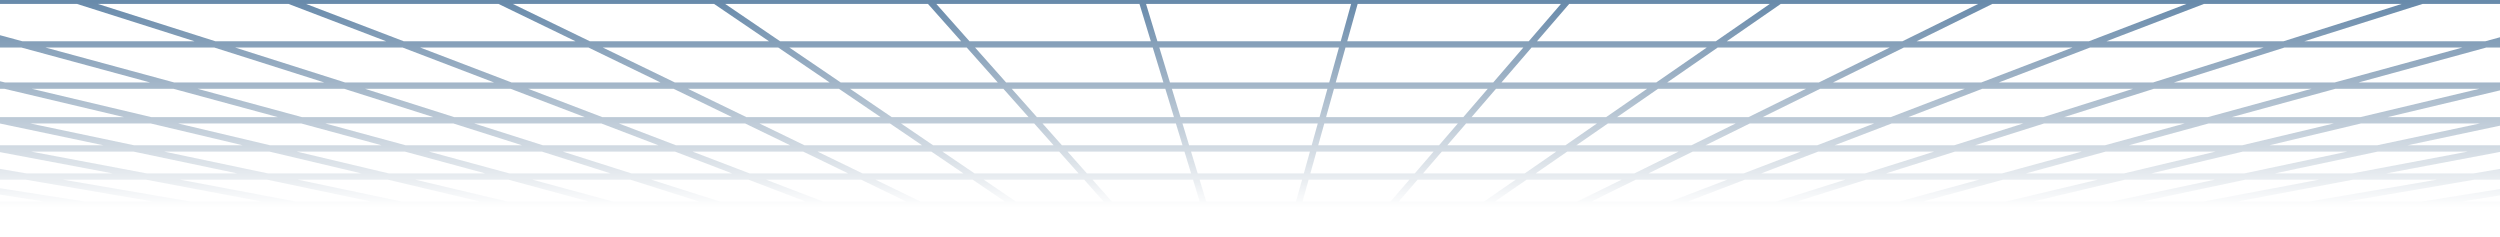 <svg width="1296" height="123" viewBox="0 0 1296 123" fill="none" xmlns="http://www.w3.org/2000/svg">
<path fill-rule="evenodd" clip-rule="evenodd" d="M204.248 -27.818L259.136 -1.215L365.394 -1.215L326.608 -27.576L326.836 -27.818L204.248 -27.818ZM298.329 21.38L258.457 2.055L158.693 2.055L209.271 21.38H298.329ZM305.075 24.649L342.438 42.759L265.224 42.759L217.828 24.649L305.075 24.649ZM379.52 60.731L349.184 46.028L273.781 46.028L312.262 60.731L379.52 60.731ZM386.266 64.001L409.587 75.305L350.404 75.305L320.82 64.001L386.266 64.001ZM439.651 89.876L416.333 78.574L358.961 78.574L388.54 89.876L439.651 89.876ZM446.397 93.145L469.717 104.448L426.678 104.448L397.097 93.145L446.397 93.145ZM499.782 119.02L476.463 107.718L435.236 107.718L464.817 119.02L499.782 119.02ZM506.528 122.29L507.994 123L508.469 122.29L1162.75 122.29L1162.79 122.552L1164.43 122.29L1540.83 122.29V121.519L1688.56 107.718L1695.97 107.718V107.025L1844.55 93.145H1850.78V92.564L2000.53 78.574H2007.93V77.882L2156.53 64.001H2163.09V63.388L2348.92 46.028H2356.39V45.33L2577.77 24.649H2582.8V24.179L2819.64 2.055H2833.49V0.76L3139.41 -27.818H3147.96V-28.616L3148.01 -28.622L3147.96 -29.222V-31.088H3147.78L3147.71 -31.877L3139.26 -31.088L3019.55 -31.088L3019.46 -32.036L3009.84 -31.088H2891.33L2891.22 -32.167L2880.86 -31.088L2762.99 -31.088L2762.93 -31.637L2757.94 -31.088H2635.31L2635.2 -32.059L2626.91 -31.088L2507.07 -31.088L2506.93 -32.194L2498.1 -31.088H2378.76L2378.67 -31.8L2373.35 -31.088L2250.49 -31.088L2250.38 -31.852L2245.09 -31.088H2108.9L2108.81 -31.645L2105.32 -31.088L1997.24 -31.088L1997.01 -32.42L1989.23 -31.088L1867.53 -31.088L1867.28 -32.394L1860.36 -31.088H1737.87L1737.71 -31.852L1734.1 -31.088L1609.85 -31.088L1609.81 -31.235L1609.2 -31.088H1481.91L1481.8 -31.489L1480.33 -31.088L1353.79 -31.088L1353.32 -32.156L1349.94 -31.088H1224L1223.32 -32.361L1220 -31.088L1095.77 -31.088L1095 -32.219L1092.7 -31.088H967.182L966.461 -31.843L965.369 -31.088L838.092 -31.088L837.881 -31.22L837.767 -31.088L-53.578 -31.088L-55.688 -31.758L-55.901 -31.088H-181.805L-183.698 -31.602L-183.838 -31.088L-308.887 -31.088L-311.563 -31.723L-311.714 -31.088H-436.616L-439.668 -31.73L-439.803 -31.088L-565.236 -31.088L-567.76 -31.564L-567.85 -31.088L-692.013 -31.088L-696.207 -31.807L-696.33 -31.088H-821.828L-824.573 -31.518L-824.641 -31.088L-949.119 -31.088L-952.827 -31.624L-952.905 -31.088H-1078.32L-1081.25 -31.48L-1081.3 -31.088L-1208.52 -31.088L-1209.63 -31.227L-1209.65 -31.088H-1338.09L-1338.24 -31.105L-1338.24 -31.088L-1463.62 -31.088L-1466.53 -31.407L-1466.56 -31.088L-1719.11 -31.088L-1723.35 -31.518L-1723.4 -31.088L-1847.33 -31.088L-1851.7 -31.508L-1851.74 -31.088H-1851.98V-28.645L-1852.01 -28.254L-1851.98 -28.25V-27.818H-1847.48L-1546.22 1.142V2.055H-1536.73L-1302.78 24.544V24.649H-1301.69L-892.379 64.001H-892.327L-286.07 122.281V122.29H-285.974L-284.936 122.39L-284.926 122.29L-238.926 122.29L-238.047 122.379L-238.038 122.29L-145.181 122.29L-144.285 122.383L-144.276 122.29L-98.019 122.29L-97.408 122.357L-97.401 122.29L-51.605 122.29L-50.554 122.413L-50.54 122.29L-4.78 122.29L-3.675 122.428L-3.658 122.29L42.584 122.29L43.205 122.373L43.216 122.29L89.582 122.29L90.066 122.36L90.076 122.29L136.703 122.29L136.938 122.327L136.944 122.29L183.304 122.29L183.787 122.373L183.802 122.29L230.149 122.29L230.646 122.384L230.663 122.29L277.078 122.29L277.492 122.377L277.51 122.29L324.009 122.29L324.35 122.371L324.369 122.29L370.934 122.29L371.173 122.355L371.191 122.29L464.28 122.29L465.573 122.784L465.834 122.29L506.528 122.29ZM358.885 119.02L317.233 107.718L276.707 107.718L324.391 119.02L358.885 119.02ZM310.215 119.02L262.531 107.718L223.654 107.718L277.418 119.02L310.215 119.02ZM261.525 119.02L207.761 107.718L170.542 107.718L230.455 119.02L261.525 119.02ZM212.818 119.02L152.905 107.718L117.653 107.718L183.582 119.02L212.818 119.02ZM164.232 119.02L98.303 107.718L64.764 107.718L136.958 119.02L164.232 119.02ZM115.819 119.02L43.626 107.718L11.589 107.718L89.817 119.02L115.819 119.02ZM66.952 119.02L-11.276 107.718L-41.614 107.718L42.803 119.02L66.952 119.02ZM18.165 119.02L-66.252 107.718L-95.23 107.718L-4.577 119.02L18.165 119.02ZM-31.003 119.02L-121.656 107.718L-148.297 107.718L-51.415 119.02L-31.003 119.02ZM-79.631 119.02L-176.513 107.718L-200.679 107.718L-97.84 119.02L-79.631 119.02ZM-127.769 119.02L-230.607 107.718L-254.224 107.718L-145.012 119.02L-127.769 119.02ZM-176.773 119.02L-285.984 107.718L-350.225 107.718L-238.76 119.021L-176.773 119.02ZM-271.17 119.021L-382.635 107.718L-403.393 107.718L-285.817 119.021L-271.17 119.021ZM371.37 119.02L329.718 107.718L372.644 107.718L408.23 119.02L371.37 119.02ZM419.031 119.02L455.723 119.02L426.141 107.718L383.445 107.718L419.031 119.02ZM1538.95 119.02L1538.9 118.415L1653.41 107.718L1634.72 107.718L1520.04 119.02L1538.95 119.02ZM1490.59 119.02L1490.55 118.641L1601.39 107.718L1580.06 107.718L1471.56 119.02L1490.59 119.02ZM1443.68 119.02L1443.64 118.642L1548.5 107.718L1525.99 107.718L1423.24 119.02L1443.68 119.02ZM1396.79 119.02L1396.75 118.644L1496.08 107.718L1471.13 107.718L1374.73 119.02L1396.79 119.02ZM1349.88 119.02L1349.83 118.647L1443.05 107.718L1416.49 107.718L1326.27 119.02L1349.88 119.02ZM1302.97 119.02L1302.93 118.65L1390.19 107.718L1362.23 107.718L1277.9 119.02L1302.97 119.02ZM1256.07 119.02L1256.02 118.654L1337.62 107.718L1307.65 107.718L1229.45 119.02L1256.07 119.02ZM1209.15 119.02L1209.1 118.658L1284.79 107.718L1255.8 107.718L1184.93 119.02L1209.15 119.02ZM1164.17 119.02L1235.04 107.718L1197.55 107.718L1131.51 119.02L1164.17 119.02ZM1115.34 119.02L1115.25 118.486L1178.17 107.718L1142.62 107.718L1082.74 119.02L1115.34 119.02ZM1068.42 119.02L1068.3 118.417L1124.99 107.718L1095.23 107.718L1041.92 119.02L1068.42 119.02ZM1026.16 119.02L1079.46 107.718L1040.36 107.718L992.893 119.02L1026.16 119.02ZM978.777 119.02L1026.25 107.718L985.062 107.718L943.724 119.02L978.777 119.02ZM931.741 119.02L931.712 118.915L972.666 107.718L921.243 107.718L885.456 119.02L931.741 119.02ZM876.682 119.02L876.437 118.459L910.447 107.718L866.447 107.718L836.918 119.02L876.682 119.02ZM830.238 119.02L829.834 118.257L857.367 107.718L818.415 107.718L795.484 119.02L830.238 119.02ZM789.721 119.02L789.329 118.444L811.091 107.718L770.324 107.718L753.98 119.02L789.721 119.02ZM748.991 119.02L748.717 118.734L764.647 107.718L722.317 107.718L712.569 119.02L748.991 119.02ZM708.302 119.02L718.05 107.718L674.324 107.718L671.171 119.02L708.302 119.02ZM667.786 119.02L670.939 107.718L626.305 107.718L629.749 119.02L667.786 119.02ZM626.341 119.02L622.897 107.718L579.289 107.718L589.331 119.02L626.341 119.02ZM585.01 119.02L574.967 107.718L531.417 107.718L548.047 119.02L585.01 119.02ZM542.302 119.02L507.207 119.02L483.887 107.718L525.672 107.718L542.302 119.02ZM388.003 93.145L417.584 104.448L373.151 104.448L337.565 93.146L388.003 93.145ZM362.35 104.448L317.668 104.448L276.016 93.146L326.764 93.146L362.35 104.448ZM263.531 93.146L305.184 104.448L262.914 104.448L215.23 93.146L263.531 93.146ZM201.054 93.146L248.738 104.448L208.101 104.448L154.337 93.146L201.054 93.146ZM138.444 93.146L192.208 104.448L153.211 104.448L93.298 93.146L138.444 93.146ZM75.661 93.146L135.574 104.448L98.581 104.448L32.652 93.146L75.661 93.146ZM13.302 93.146L79.231 104.448L43.881 104.448L-28.312 93.146L13.302 93.146ZM-49.451 93.146L22.742 104.448L-11.041 104.448L-89.269 93.146L-49.451 93.146ZM-112.134 93.146L-33.906 104.448L-66.034 104.448L-150.45 93.146L-112.134 93.146ZM-175.088 93.146L-90.671 104.448L-121.453 104.448L-212.106 93.146L-175.088 93.146ZM-238.532 93.146L-147.88 104.448L-176.323 104.448L-273.205 93.146L-238.532 93.146ZM-301.421 93.146L-204.539 104.448L-230.428 104.448L-333.267 93.146L-301.421 93.146ZM-363.195 93.146L-260.356 104.448L-285.816 104.448L-395.027 93.146L-363.195 93.146ZM-426.788 93.146L-317.577 104.448L-382.47 104.448L-493.935 93.146L-426.788 93.146ZM-526.345 93.146L-414.88 104.448L-437.361 104.448V104.453L-554.981 93.146L-526.345 93.146ZM1809.4 93.145L1688.41 104.448L1667.9 104.448L1782.59 93.145L1809.4 93.145ZM1749.25 93.145L1634.56 104.448L1611.44 104.448L1719.93 93.145L1749.25 93.145ZM1688.38 93.145L1579.89 104.448L1555.71 104.448L1658.46 93.145L1688.38 93.145ZM1628.56 93.145L1525.81 104.448L1499.01 104.448L1595.41 93.145L1628.56 93.145ZM1567.34 93.145L1470.94 104.448L1442.59 104.448L1532.8 93.145L1567.34 93.145ZM1506.5 93.145L1416.29 104.448L1386.63 104.448L1470.97 93.145L1506.5 93.145ZM1446.35 93.145L1362.02 104.448L1330.27 104.448L1408.46 93.145L1446.35 93.145ZM1385.61 93.145L1307.41 104.448L1276.3 104.448L1347.16 93.145L1385.61 93.145ZM1326.4 93.145L1255.54 104.448L1216.65 104.448L1282.7 93.145L1326.4 93.145ZM1263.31 93.145L1197.27 104.448L1159.94 104.448L1219.82 93.145L1263.31 93.145ZM1202.19 93.145L1142.31 104.448L1110.65 104.448L1163.95 93.145L1202.19 93.145ZM1148.19 93.145L1094.89 104.448L1054.09 104.448L1101.56 93.145L1148.19 93.145ZM1087.45 93.145L1039.98 104.448L997.021 104.448L1038.36 93.145L1087.45 93.145ZM1025.96 93.145L984.624 104.448L931.596 104.448L967.383 93.145L1025.96 93.145ZM956.587 93.145L920.799 104.448L874.989 104.448L904.517 93.145L956.587 93.145ZM895.437 93.145L865.909 104.448L825.048 104.448L847.979 93.145L895.437 93.145ZM840.656 93.145L817.725 104.448L775.052 104.448L791.397 93.145L840.656 93.145ZM785.719 93.145L769.375 104.448L725.137 104.448L734.885 93.145L785.719 93.145ZM730.618 93.145L720.87 104.448L675.236 104.448L678.389 93.145L730.618 93.145ZM675.004 93.145L671.851 104.448L625.308 104.448L621.865 93.145L675.004 93.145ZM618.457 93.145L621.901 104.448L576.383 104.448L566.341 93.145L618.457 93.145ZM562.019 93.145L572.062 104.448L526.606 104.448L509.976 93.145L562.019 93.145ZM504.231 93.145L520.861 104.448L477.142 104.448L453.822 93.145L504.231 93.145ZM379.446 89.876L327.271 89.876L291.688 78.574L349.867 78.574L379.446 89.876ZM316.47 89.876L280.887 78.574L222.319 78.574L263.967 89.876L316.47 89.876ZM251.482 89.876L209.834 78.574L153.757 78.574L201.436 89.876L251.482 89.876ZM187.26 89.876L139.581 78.574L85.024 78.574L138.784 89.876L187.26 89.876ZM122.891 89.876L69.132 78.574L16.059 78.574L75.967 89.876L122.891 89.876ZM58.33 89.876L-1.578 78.574L-52.343 78.574L13.58 89.876L58.33 89.876ZM-5.77 89.876L-71.693 78.574L-121.383 78.574L-49.196 89.876L-5.77 89.876ZM-70.335 89.876L-142.522 78.574L-190.12 78.574L-111.899 89.876L-70.335 89.876ZM-134.764 89.876L-212.985 78.574L-259.279 78.574L-174.87 89.876H-134.764ZM-199.508 89.876L-283.917 78.574L-328.974 78.574L-238.329 89.876L-199.508 89.876ZM-264.756 89.876L-355.401 78.574L-398.104 78.574L-301.23 89.876H-264.756ZM-329.446 89.876L-426.32 78.574L-465.845 78.574L-363.016 89.876L-329.446 89.876ZM-392.944 89.876L-495.774 78.574L-535.821 78.574L-426.619 89.876L-392.944 89.876ZM-458.38 89.876L-567.581 78.574L-637.635 78.574L-526.179 89.876L-458.38 89.876ZM-558.589 89.876L-670.044 78.574L-706.559 78.574L-588.966 89.876L-558.589 89.876ZM1844.4 89.876L1965.38 78.574L1930.44 78.574L1815.76 89.876L1844.4 89.876ZM1782.43 89.876L1897.1 78.574H1859.8L1751.31 89.876H1782.43ZM1719.76 89.876L1828.24 78.574L1790.93 78.574L1688.18 89.876L1719.76 89.876ZM1658.28 89.876L1761.02 78.574L1719.69 78.574L1623.3 89.876L1658.28 89.876ZM1595.22 89.876L1691.61 78.574L1649.11 78.574L1558.9 89.876L1595.22 89.876ZM1532.6 89.876L1622.81 78.574L1579.7 78.574L1495.37 89.876L1532.6 89.876ZM1470.75 89.876L1555.08 78.574L1509.27 78.574L1431.08 89.876L1470.75 89.876ZM1408.23 89.876L1486.42 78.574L1438.52 78.574L1367.66 89.876L1408.23 89.876ZM1346.9 89.876L1417.76 78.574L1367.84 78.574L1301.8 89.876L1346.9 89.876ZM1282.42 89.876L1348.46 78.574L1297.01 78.574L1237.14 89.876L1282.42 89.876ZM1219.51 89.876L1279.39 78.574L1232.68 78.574L1179.37 89.876L1219.51 89.876ZM1163.61 89.876L1216.91 78.574L1162.76 78.574L1115.29 89.876L1163.61 89.876ZM1101.18 89.876L1148.64 78.574L1091.65 78.574L1050.32 89.876L1101.18 89.876ZM1037.92 89.876L1079.25 78.574L1013.52 78.574L977.736 89.876L1037.92 89.876ZM966.939 89.876L1002.72 78.574L942.584 78.574L913.059 89.876L966.939 89.876ZM903.979 89.876L933.505 78.574L877.542 78.574L854.613 89.876L903.979 89.876ZM847.289 89.876L870.219 78.574L812.468 78.574L796.125 89.876L847.289 89.876ZM790.448 89.876L806.791 78.574L747.453 78.574L737.705 89.876L790.448 89.876ZM733.438 89.876L743.186 78.574L682.454 78.574L679.301 89.876L733.438 89.876ZM675.916 89.876L679.068 78.574L617.425 78.574L620.868 89.876L675.916 89.876ZM617.461 89.876L614.017 78.574L553.393 78.574L563.435 89.876L617.461 89.876ZM559.114 89.876L549.072 78.574L488.537 78.574L505.165 89.876L559.114 89.876ZM499.42 89.876L482.792 78.574L423.758 78.574L447.076 89.876L499.42 89.876ZM311.725 64.001L341.309 75.305L281.394 75.305L245.805 64.001L311.725 64.001ZM235.004 64.001L270.593 75.305L210.27 75.305L168.614 64.001L235.004 64.001ZM156.129 64.001L197.785 75.305L139.963 75.305L92.275 64.001L156.129 64.001ZM78.099 64.001L125.787 75.305L69.471 75.305L15.702 64.001L78.099 64.001ZM-0.19 64.001L53.579 75.305L-1.272 75.305L-61.19 64.001L-0.19 64.001ZM-78.827 64.001L-18.909 75.305L-71.415 75.305L-137.35 64.001L-78.827 64.001ZM-156.7 64.001L-90.765 75.305L-142.267 75.305L-214.467 64.001L-156.7 64.001ZM-290.985 64.001L-235.605 64.001L-163.406 75.305L-212.75 75.305L-290.985 64.001ZM-313.85 64.001L-235.615 75.305L-283.699 75.305L-368.122 64.001L-313.85 64.001ZM-392.76 64.001L-308.336 75.305L-355.198 75.305L-445.858 64.001L-392.76 64.001ZM-472.285 64.001L-381.625 75.305L-426.13 75.305L-523.02 64.001L-472.285 64.001ZM-551.236 64.001L-454.346 75.305L-495.594 75.305L-598.442 64.001L-551.236 64.001ZM-628.37 64.001L-525.523 75.305L-567.413 75.305L-676.633 64.001L-628.37 64.001ZM-708.394 64.001L-599.174 75.305L-669.879 75.305L-781.354 64.001L-708.394 64.001ZM-813.763 64.001L-702.289 75.305L-740.512 75.305V75.311L-858.158 64.001L-813.763 64.001ZM2121.38 64.001L2000.38 75.305L1963.62 75.305L2078.31 64.001L2121.38 64.001ZM2044.98 64.001L1930.28 75.305L1891.18 75.305L1999.68 64.001L2044.98 64.001ZM1968.13 64.001L1859.63 75.305L1820.65 75.305L1923.41 64.001L1968.13 64.001ZM1893.51 64.001L1790.75 75.305L1747.58 75.305L1843.98 64.001L1893.51 64.001ZM1815.91 64.001L1719.5 75.305L1675.2 75.305L1765.43 64.001L1815.91 64.001ZM1739.13 64.001L1648.9 75.305L1604.09 75.305L1688.44 64.001L1739.13 64.001ZM1663.82 64.001L1579.48 75.305L1531.89 75.305L1610.09 64.001L1663.82 64.001ZM1587.24 64.001L1509.04 75.305L1459.02 75.305L1529.89 64.001L1587.24 64.001ZM1509.13 64.001L1438.26 75.305L1386.94 75.305L1452.99 64.001L1509.13 64.001ZM1433.61 64.001L1367.56 75.305L1314.34 75.305L1374.22 64.001L1433.61 64.001ZM1356.59 64.001L1296.71 75.305L1248.1 75.305L1301.41 64.001L1356.59 64.001ZM1285.64 64.001L1232.33 75.305L1176.49 75.305L1223.96 64.001L1285.64 64.001ZM1209.85 64.001L1162.37 75.305L1103.61 75.305L1144.95 64.001L1209.85 64.001ZM1132.55 64.001L1091.21 75.305L1023.87 75.305L1059.66 64.001L1132.55 64.001ZM1048.87 64.001L1013.08 75.305L951.126 75.305L980.657 64.001L1048.87 64.001ZM971.578 64.001L942.047 75.305L884.176 75.305L907.109 64.001L971.578 64.001ZM899.785 64.001L876.852 75.305L817.196 75.305L833.542 64.001L899.785 64.001ZM827.864 64.001L811.519 75.305L750.273 75.305L760.022 64.001L827.864 64.001ZM755.755 64.001L746.006 75.305L683.366 75.305L686.519 64.001L755.755 64.001ZM683.134 64.001L679.98 75.305L616.428 75.305L612.984 64.001L683.134 64.001ZM609.577 64.001L613.021 75.305L550.488 75.305L540.445 64.001L609.577 64.001ZM536.123 64.001L546.167 75.305L483.726 75.305L467.094 64.001L536.123 64.001ZM461.349 64.001L477.981 75.305L417.012 75.305L393.691 64.001L461.349 64.001ZM303.168 60.731L264.687 46.028L189.219 46.028L235.511 60.731L303.168 60.731ZM156.565 60.731L224.71 60.731L178.418 46.028L102.382 46.028L156.565 60.731ZM144.08 60.731L89.897 46.028L16.452 46.028L78.481 60.731L144.08 60.731ZM64.305 60.731L2.276 46.028L-69.79 46.029L0.15 60.731L64.305 60.731ZM-15.743 60.731L-85.682 46.029L-156.459 46.029L-78.522 60.731L-15.743 60.731ZM-96.158 60.731L-174.096 46.029H-242.186L-156.422 60.731L-96.158 60.731ZM-175.772 60.731L-261.536 46.029L-329.263 46.029L-235.351 60.731L-175.772 60.731ZM-256.489 60.731L-350.401 46.029L-415.378 46.029L-313.615 60.731L-256.489 60.731ZM-336.479 60.731L-438.243 46.029H-502.355L-392.542 60.731L-336.479 60.731ZM-417.18 60.731L-526.993 46.029H-590.008L-472.082 60.731L-417.18 60.731ZM-498.509 60.731L-616.434 46.029L-677.074 46.029L-551.046 60.731L-498.509 60.731ZM-579.262 60.731L-705.29 46.029L-761.969 46.029L-628.191 60.731L-579.262 60.731ZM-658.119 60.731L-791.897 46.029H-850.292L-708.226 60.731L-658.119 60.731ZM-739.986 60.731L-882.053 46.029L-958.597 46.029L-813.598 60.731L-739.986 60.731ZM-846.008 60.731L-991.007 46.029L-1045.12 46.029L-892.17 60.732L-846.008 60.731ZM2156.38 60.731L2313.77 46.028L2260.68 46.028L2111.49 60.731L2156.38 60.731ZM2078.15 60.731L2227.34 46.028L2172.19 46.028L2031.06 60.731L2078.15 60.731ZM1999.51 60.731L2140.64 46.028L2086.8 46.028L1953.13 60.731L1999.51 60.731ZM1923.23 60.731L2056.89 46.028L1997.27 46.028L1871.87 60.731L1923.23 60.731ZM1843.79 60.731L1969.19 46.028L1908.88 46.028L1791.52 60.731L1843.79 60.731ZM1765.22 60.731L1882.58 46.028L1822.54 46.028L1712.83 60.731L1765.22 60.731ZM1688.22 60.731L1797.93 46.028L1734.44 46.028L1632.72 60.731L1688.22 60.731ZM1609.86 60.731L1711.58 46.028L1642.58 46.028L1550.39 60.731L1609.86 60.731ZM1529.63 60.731L1621.82 46.028L1558.01 46.028L1472.1 60.731L1529.63 60.731ZM1452.71 60.731L1538.63 46.028L1469.44 46.028L1391.54 60.731L1452.71 60.731ZM1373.92 60.731L1451.81 46.028L1386.17 46.028L1316.83 60.731L1373.92 60.731ZM1301.06 60.731L1370.41 46.028L1299.44 46.028L1237.69 60.731L1301.06 60.731ZM1223.58 60.731L1285.33 46.028L1210.68 46.028L1156.91 60.731L1223.58 60.731ZM1144.51 60.731L1198.29 46.028L1116.57 46.028L1070.01 60.731L1144.51 60.731ZM1059.22 60.731L1105.77 46.028L1027.61 46.028L989.199 60.731L1059.22 60.731ZM980.119 60.731L1018.53 46.028L943.572 46.028L913.742 60.731L980.119 60.731ZM906.418 60.731L936.249 46.028L859.531 46.028L838.27 60.731L906.418 60.731ZM832.592 60.731L853.854 46.028L775.523 46.028L762.842 60.731L832.592 60.731ZM758.575 60.731L771.256 46.028L691.533 46.028L687.431 60.731L758.575 60.731ZM684.046 60.731L688.147 46.028L607.508 46.028L611.988 60.731L684.046 60.731ZM608.581 60.731L604.101 46.028L524.475 46.028L537.54 60.731L608.581 60.731ZM533.218 60.731L520.154 46.028L440.651 46.028L462.284 60.731L533.218 60.731ZM456.539 60.731L434.905 46.028L356.609 46.028L386.945 60.731L456.539 60.731ZM178.925 42.759L256.13 42.759L208.734 24.649L121.908 24.649L178.925 42.759ZM111.107 24.649L168.124 42.759L90.333 42.759L23.596 24.649L111.107 24.649ZM11.111 24.649L77.848 42.759L2.658 42.759L-73.742 24.649L11.111 24.649ZM-87.918 24.649L-11.518 42.759L-85.342 42.759L-171.485 24.649L-87.918 24.649ZM-187.378 24.649L-101.235 42.759L-173.791 42.759L-269.785 24.649H-187.378ZM-287.422 24.649L-191.427 42.759H-261.258L-366.893 24.649H-287.422ZM-386.242 24.649L-280.608 42.759L-350.147 42.759L-465.818 24.649L-386.242 24.649ZM-486.956 24.649L-371.285 42.759L-438.008 42.759L-563.348 24.649L-486.956 24.649ZM-586.213 24.649L-460.872 42.759L-526.775 42.759L-662.03 24.649L-586.213 24.649ZM-686.668 24.649L-551.412 42.759L-616.231 42.759L-761.479 24.649L-686.668 24.649ZM-787.906 24.649L-642.658 42.759L-705.1 42.759L-860.329 24.649L-787.906 24.649ZM-888.544 24.649L-733.316 42.759L-791.718 42.759L-956.49 24.649H-888.544ZM-986.419 24.649L-821.646 42.759L-881.885 42.759L-1056.87 24.649H-986.419ZM-1088.63 24.649L-913.646 42.759L-990.841 42.759L-1169.44 24.649H-1088.63ZM-1201.85 24.649L-1023.25 42.759L-1079.13 42.759H-1079.17L-1267.52 24.649L-1201.85 24.649ZM2542.62 24.649L2348.77 42.759L2293.86 42.759L2477.61 24.649L2542.62 24.649ZM2444.27 24.649L2260.52 42.759L2203.58 42.759L2377.4 24.649L2444.27 24.649ZM2345.85 24.649L2172.02 42.759L2116.52 42.759L2281.15 24.649H2345.85ZM2251.24 24.649L2086.62 42.759L2025.16 42.759L2179.61 24.649H2251.24ZM2151.53 24.649L1997.08 42.759L1934.98 42.759L2079.52 24.649H2151.53ZM2053.22 24.649L1908.68 42.759L1846.94 42.759L1982.07 24.649L2053.22 24.649ZM1957.45 24.649L1822.33 42.759L1757.06 42.759L1882.34 24.649L1957.45 24.649ZM1859.49 24.649L1734.2 42.759L1663.08 42.759L1776.62 24.649L1859.49 24.649ZM1755.86 24.649L1642.32 42.759L1577.11 42.759L1682.93 24.649L1755.86 24.649ZM1663.55 24.649L1557.73 42.759L1486.76 42.759L1582.7 24.649H1663.55ZM1565.07 24.649L1469.13 42.759L1401.59 42.759L1487 24.649H1565.07ZM1471.23 24.649L1385.83 42.759L1313.17 42.759L1389.23 24.649L1471.23 24.649ZM1375.11 24.649L1299.06 42.759L1222.64 42.759L1288.88 24.649L1375.11 24.649ZM1276.48 24.649L1210.25 42.759L1126.92 42.759L1184.26 24.649L1276.48 24.649ZM1173.46 24.649L1116.12 42.759L1036.15 42.759L1083.46 24.649L1173.46 24.649ZM1074.38 24.649L1027.07 42.759L950.205 42.759L986.946 24.649L1074.38 24.649ZM979.623 24.649L942.882 42.759L864.259 42.759L890.447 24.649H979.623ZM884.769 24.649L858.582 42.759L778.343 42.759L793.962 24.649H884.769ZM789.695 24.649L774.076 42.759L692.445 42.759L697.497 24.649L789.695 24.649ZM694.111 24.649L689.06 42.759L606.512 42.759L600.994 24.649L694.111 24.649ZM597.587 24.649L603.104 42.759L521.57 42.759L505.479 24.649L597.587 24.649ZM501.157 24.649L517.249 42.759L435.84 42.759L409.195 24.649L501.157 24.649ZM403.449 24.649L430.094 42.759L349.864 42.759L312.5 24.649H403.449ZM200.177 21.38L149.599 2.055L50.77 2.055L111.614 21.38L200.177 21.38ZM100.813 21.38L39.969 2.055L-59.669 2.055L11.547 21.38L100.813 21.38ZM-0.938 21.38L-72.154 2.055L-169.065 2.055L-87.536 21.38L-0.938 21.38ZM-101.712 21.38L-183.24 2.055L-278.963 2.055L-187.038 21.38L-101.712 21.38ZM-202.931 21.38L-294.856 2.055H-389.554L-287.116 21.38L-202.931 21.38ZM-304.753 21.38L-407.191 2.055H-498.689L-385.964 21.38H-304.753ZM-405.314 21.38L-518.039 2.055H-610.136L-486.702 21.38H-405.314ZM-507.84 21.38L-631.275 2.055H-719.731L-585.978 21.38H-507.84ZM-608.843 21.38L-742.596 2.055H-830.784L-686.45 21.38L-608.843 21.38ZM-711.088 21.38L-855.421 2.055H-942.699L-787.703 21.38L-711.088 21.38ZM-814.129 21.38L-969.126 2.055L-1054 2.055L-888.354 21.38L-814.129 21.38ZM-916.57 21.38L-1082.22 2.055L-1162.07 2.055L-986.24 21.38L-916.57 21.38ZM-1016.17 21.38L-1192 2.055L-1275.19 2.055L-1088.46 21.38L-1016.17 21.38ZM-1120.22 21.38L-1306.95 2.055L-1392.26 2.055L-1201.68 21.38H-1120.22ZM-1234.09 21.38L-1424.67 2.055L-1502.56 2.055L-1301.53 21.38H-1234.09ZM2577.62 21.38L2784.48 2.055L2706.88 2.055L2510.79 21.38H2577.62ZM2477.45 21.38L2673.54 2.055L2594.28 2.055L2408.79 21.38H2477.45ZM2377.23 21.38L2562.73 2.055L2486.55 2.055L2310.87 21.38H2377.23ZM2280.97 21.38L2456.65 2.055L2372.32 2.055L2207.5 21.38L2280.97 21.38ZM2179.42 21.38L2344.24 2.055L2259.87 2.055L2105.62 21.38L2179.42 21.38ZM2079.32 21.38L2233.57 2.055L2150.67 2.055L2006.47 21.38L2079.32 21.38ZM1981.85 21.38L2126.05 2.055L2038.66 2.055L1904.96 21.38L1981.85 21.38ZM1882.11 21.38L2015.8 2.055L1918.28 2.055L1797.12 21.38L1882.11 21.38ZM1776.36 21.38L1897.52 2.055H1814.95L1702.03 21.38H1776.36ZM1682.65 21.38L1795.57 2.055H1702.41L1600.02 21.38H1682.65ZM1582.4 21.38L1684.78 2.055H1593.56L1502.42 21.38L1582.4 21.38ZM1486.65 21.38L1577.8 2.055H1484.12L1402.96 21.38L1486.65 21.38ZM1388.85 21.38L1470.01 2.055L1371.51 2.055L1300.83 21.38L1388.85 21.38ZM1288.44 21.38L1359.12 2.055L1255.8 2.055L1194.61 21.38L1288.44 21.38ZM1183.82 21.38L1245.01 2.055L1142.49 2.055L1092.01 21.38L1183.82 21.38ZM1082.93 21.38L1133.41 2.055L1032.79 2.055L993.58 21.38L1082.93 21.38ZM986.256 21.38L1025.46 2.055L923.12 2.055L895.175 21.38H986.256ZM889.497 21.38L917.442 2.055L813.449 2.055L796.781 21.38L889.497 21.38ZM792.515 21.38L809.182 2.055L703.8 2.055L698.409 21.38L792.515 21.38ZM695.023 21.38L700.414 2.055L594.11 2.055L599.998 21.38L695.023 21.38ZM596.59 21.38L590.702 2.055L485.403 2.055L502.574 21.38L596.59 21.38ZM498.252 21.38L481.081 2.055L375.95 2.055L404.384 21.38L498.252 21.38ZM398.638 21.38L370.205 2.055L265.882 2.055L305.754 21.38H398.638ZM150.135 -1.215L251.711 -1.215L198.506 -27.002L199.053 -27.818H80.508L150.135 -1.215ZM71.652 -27.728L141.041 -1.215L40.476 -1.215L-43.284 -27.818L71.7 -27.818L71.652 -27.728ZM-54.085 -27.818L29.675 -1.215L-71.718 -1.215L-169.756 -27.818H-54.085ZM-182.241 -27.818L-84.203 -1.215L-182.858 -1.215L-295.093 -27.818L-182.241 -27.818ZM-309.269 -27.818L-197.034 -1.215L-294.516 -1.215L-421.063 -27.818H-309.269ZM-436.956 -27.818L-310.409 -1.215L-406.885 -1.215L-547.904 -27.818L-436.956 -27.818ZM-565.541 -27.818L-424.522 -1.215L-517.761 -1.215L-672.941 -27.818H-565.541ZM-692.291 -27.818L-537.111 -1.215L-631.02 -1.215L-800.944 -27.818H-692.291ZM-822.083 -27.818L-652.159 -1.215L-742.361 -1.215L-926.49 -27.818L-822.083 -27.818ZM-949.355 -27.818L-765.226 -1.215H-855.204L-1053.9 -27.818H-949.355ZM-1078.53 -27.818L-879.841 -1.215H-968.923L-1182.3 -27.818L-1078.53 -27.818ZM-1208.72 -27.818L-995.349 -1.215H-1082.03L-1310.06 -27.818H-1208.72ZM-1338.28 -27.818L-1110.24 -1.215H-1191.82L-1433.88 -27.818L-1338.28 -27.818ZM-1463.8 -27.818L-1221.75 -1.215H-1306.78L-1563.83 -27.818H-1463.8ZM-1595.33 -27.791L-1338.54 -1.215H-1424.51L-1686.86 -27.818L-1595.33 -27.818L-1595.33 -27.791ZM-1719.27 -27.818L-1456.92 -1.215H-1536.57L-1813.32 -27.818H-1719.27ZM3104.26 -27.818L2819.48 -1.215L2740.05 -1.215L3010 -27.818L3104.26 -27.818ZM2976.66 -27.818L2706.72 -1.215L2625.67 -1.215L2881.03 -27.818H2976.66ZM2849.47 -27.818L2594.11 -1.215H2516.28L2758.12 -27.818L2849.47 -27.818ZM2728.22 -27.818L2486.37 -1.215H2400.21L2627.1 -27.818H2728.22ZM2599.03 -27.818L2372.13 -1.215H2285.97L2498.31 -27.818L2599.03 -27.818ZM2472.01 -27.818L2259.66 -1.215H2175.06L2373.57 -27.818H2472.01ZM2348.96 -27.818L2150.45 -1.215H2061.28L2245.33 -27.818L2348.96 -27.818ZM2222.47 -27.818L2038.42 -1.215H1938.78L2105.58 -27.818H2222.47ZM2084.82 -27.818L1918.02 -1.215H1834.06L1989.51 -27.818H2084.82ZM1970.12 -27.818L1814.68 -1.215L1719.73 -1.215L1860.67 -27.818L1970.12 -27.818ZM1843.04 -27.818L1702.1 -1.215L1608.98 -1.215L1734.45 -27.818H1843.04ZM1718.68 -27.818L1593.22 -1.215L1497.85 -1.215L1609.58 -27.818L1718.68 -27.818ZM1595.47 -27.818L1483.74 -1.215L1383.47 -1.215L1480.77 -27.818H1595.47ZM1468.37 -27.818L1371.08 -1.215L1266.15 -1.215L1350.39 -27.818L1468.37 -27.818ZM1339.59 -27.818L1255.36 -1.215L1151.03 -1.215L1220.54 -27.818H1339.59ZM1211.46 -27.818L1141.95 -1.215L1039.42 -1.215L1093.39 -27.818L1211.46 -27.818ZM1086.07 -27.818L1032.1 -1.215L927.848 -1.215L966.318 -27.818H1086.07ZM960.641 -27.818L922.17 -1.215L816.269 -1.215L839.214 -27.818L960.641 -27.818ZM834.947 -27.818L812.002 -1.215L704.712 -1.215L712.133 -27.818H834.947ZM708.748 -27.818L701.326 -1.215L593.113 -1.215L585.007 -27.818H708.748ZM581.6 -27.818L589.706 -1.215L482.498 -1.215L458.86 -27.818L581.6 -27.818ZM454.538 -27.818L478.176 -1.215L371.139 -1.215L331.996 -27.818H454.538Z" fill="url(#paint0_linear_7_8)"/>
<defs>
<linearGradient id="paint0_linear_7_8" x1="648" y1="123" x2="648" y2="-32.42" gradientUnits="userSpaceOnUse">
<stop offset="0.099" stop-color="#2F5478" stop-opacity="0"/>
<stop offset="1" stop-color="#3D6C99"/>
</linearGradient>
</defs>
</svg>

